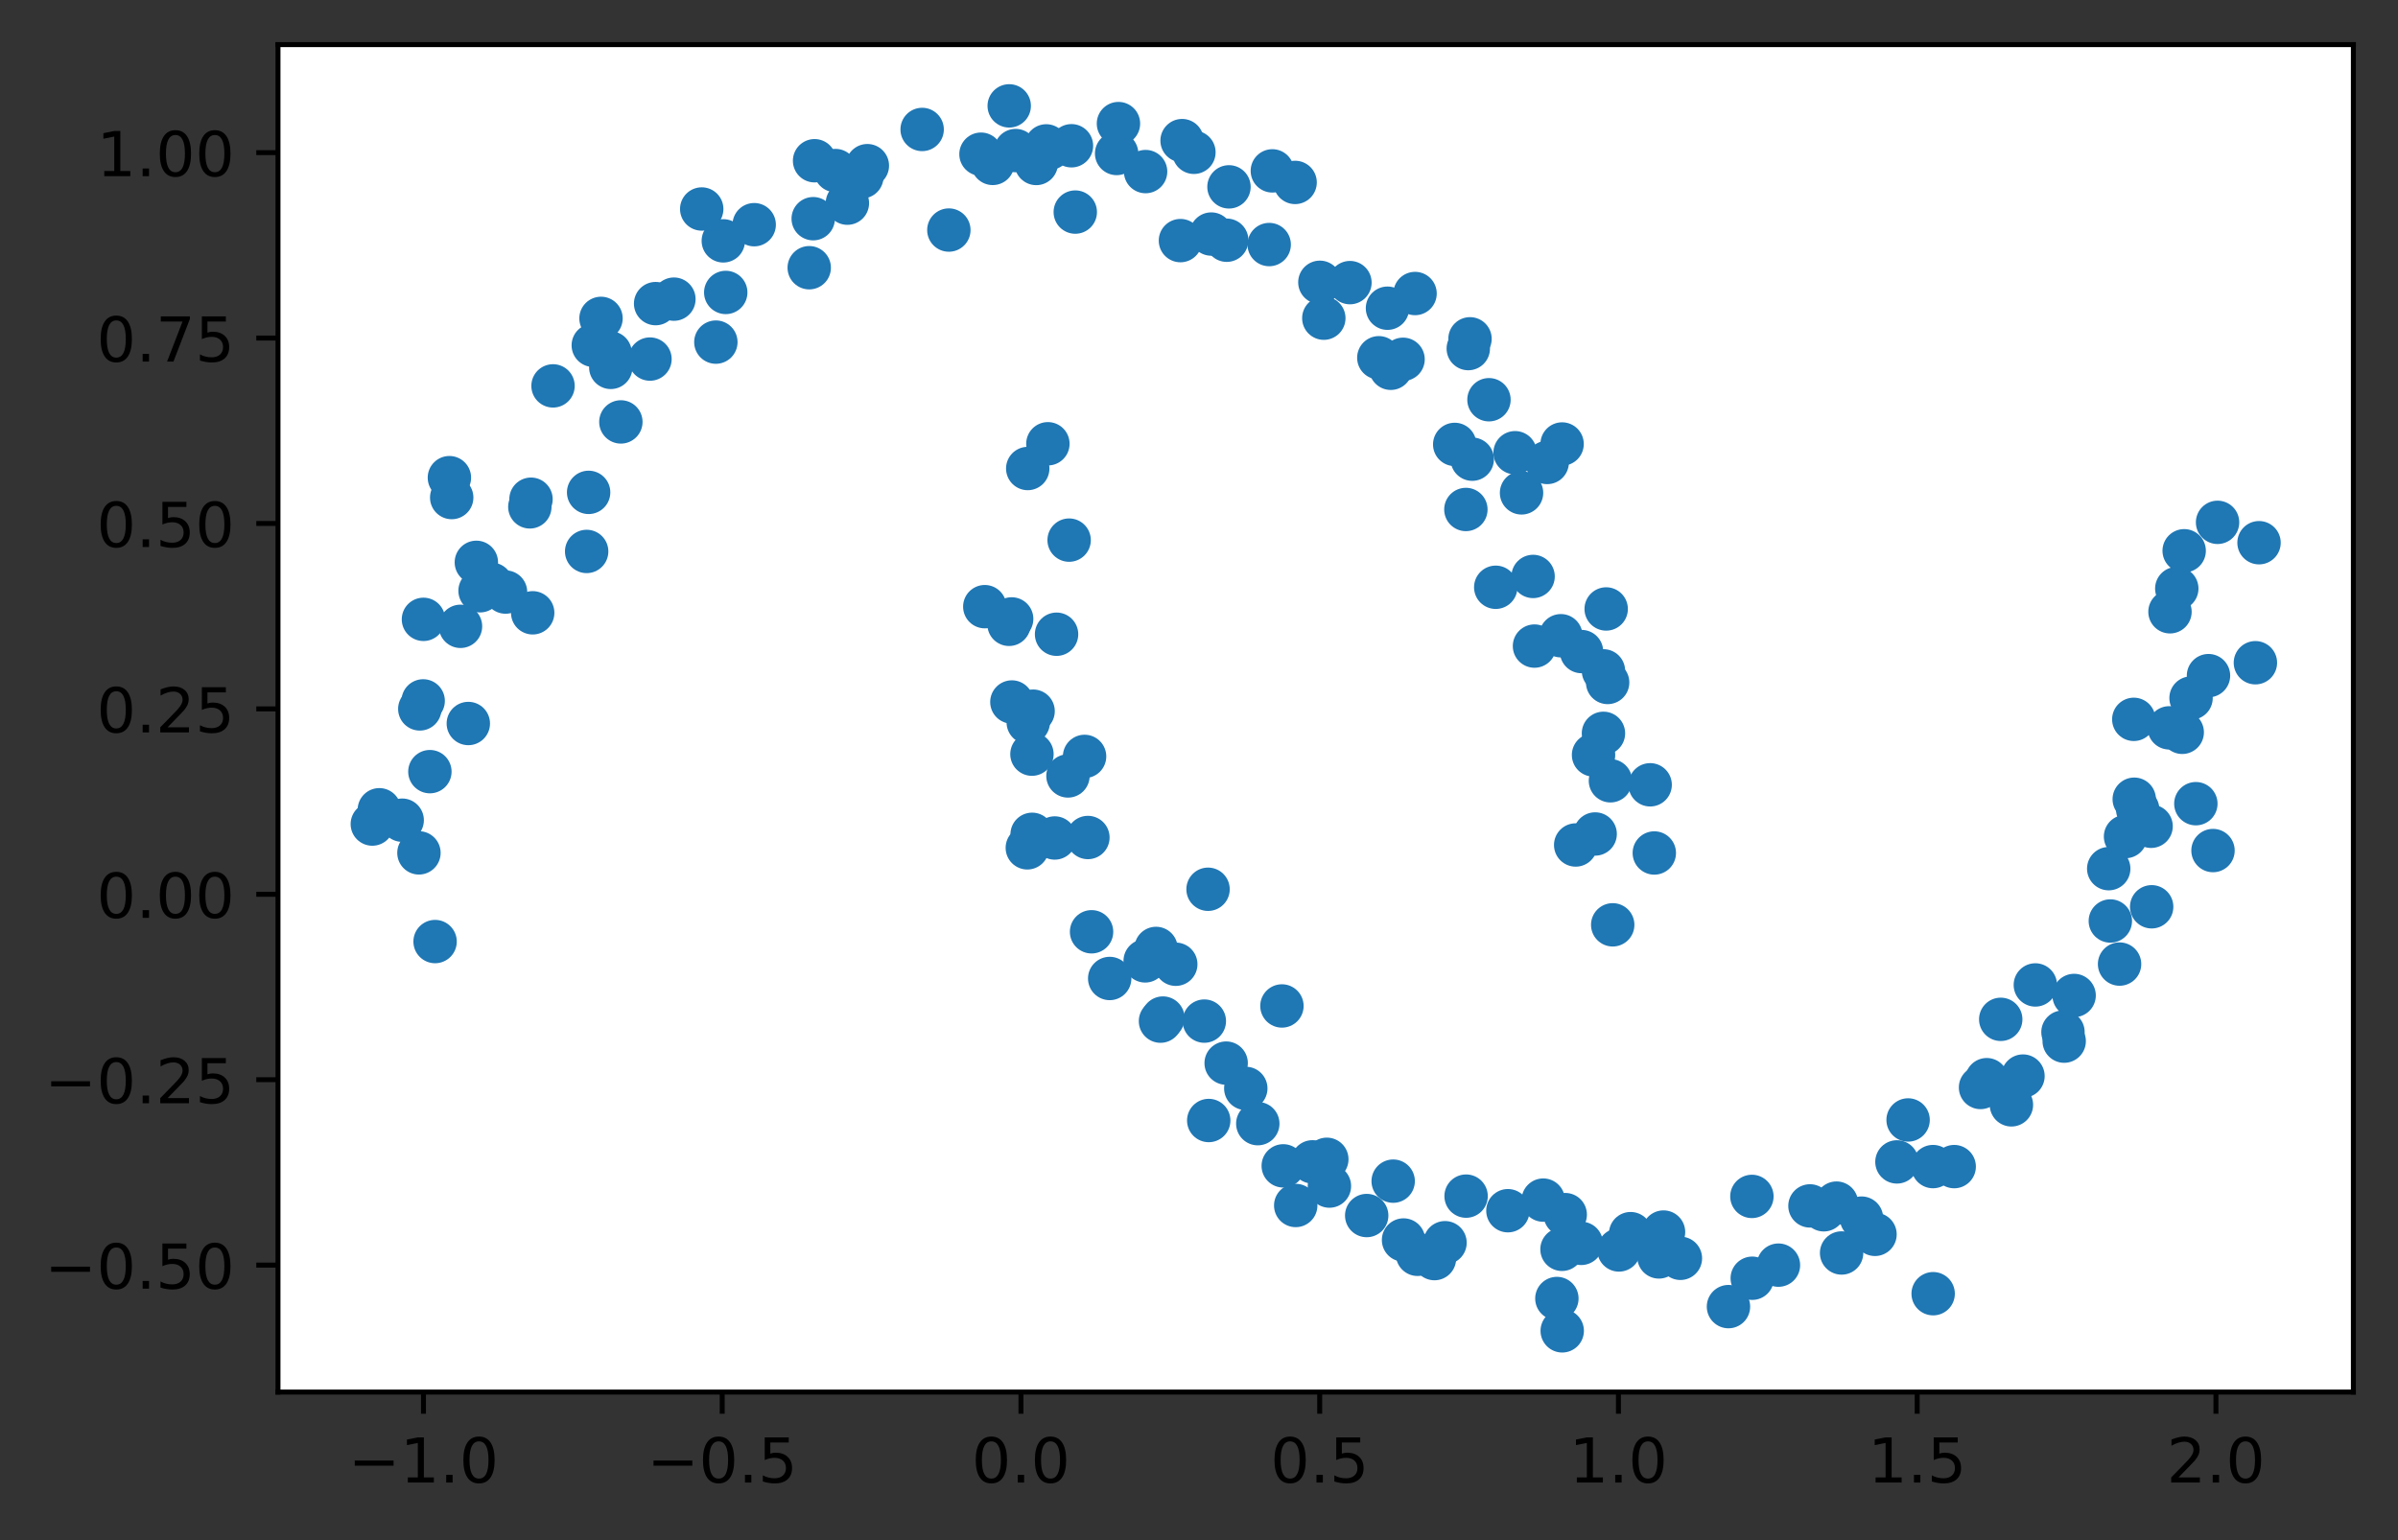<?xml version="1.0" encoding="utf-8" standalone="no"?>
<!DOCTYPE svg PUBLIC "-//W3C//DTD SVG 1.1//EN"
  "http://www.w3.org/Graphics/SVG/1.1/DTD/svg11.dtd">
<!-- Created with matplotlib (https://matplotlib.org/) -->
<svg height="248.518pt" version="1.1" viewBox="0 0 386.845 248.518" width="386.845pt" xmlns="http://www.w3.org/2000/svg" xmlns:xlink="http://www.w3.org/1999/xlink">
 <rect x="0" y="0" width="386.845" height="248.518" fill="#333333" stroke="none"/>

 <defs>
  <style type="text/css">*{stroke-linecap:butt;stroke-linejoin:round;}</style>
 </defs>
 <g id="figure_1">
  <g id="patch_1">
   <path d="M 0 248.518 
L 386.845 248.518 
L 386.845 0 
L 0 0 
z
" style="fill:none;"/>
  </g>
  <g id="axes_1">
   <g id="patch_2">
    <path d="M 44.845 224.64 
L 379.645 224.64 
L 379.645 7.2 
L 44.845 7.2 
z
" style="fill:#ffffff;"/>
   </g>
   <g id="PathCollection_1">
    <defs>
     <path d="M 0 3 
C 0.796 3 1.559 2.684 2.121 2.121 
C 2.684 1.559 3 0.796 3 0 
C 3 -0.796 2.684 -1.559 2.121 -2.121 
C 1.559 -2.684 0.796 -3 0 -3 
C -0.796 -3 -1.559 -2.684 -2.121 -2.121 
C -2.684 -1.559 -3 -0.796 -3 0 
C -3 0.796 -2.684 1.559 -2.121 2.121 
C -1.559 2.684 -0.796 3 0 3 
z
" id="m6f1ffe56b1" style="stroke:#1f77b4;"/>
    </defs>
    <g clip-path="url(#p10d752ce23)">
     <use style="fill:#1f77b4;stroke:#1f77b4;" x="352.351" xlink:href="#m6f1ffe56b1" y="88.878"/>
     <use style="fill:#1f77b4;stroke:#1f77b4;" x="278.837" xlink:href="#m6f1ffe56b1" y="210.848"/>
     <use style="fill:#1f77b4;stroke:#1f77b4;" x="228.278" xlink:href="#m6f1ffe56b1" y="47.365"/>
     <use style="fill:#1f77b4;stroke:#1f77b4;" x="169.311" xlink:href="#m6f1ffe56b1" y="23.918"/>
     <use style="fill:#1f77b4;stroke:#1f77b4;" x="121.667" xlink:href="#m6f1ffe56b1" y="36.257"/>
     <use style="fill:#1f77b4;stroke:#1f77b4;" x="136.701" xlink:href="#m6f1ffe56b1" y="32.783"/>
     <use style="fill:#1f77b4;stroke:#1f77b4;" x="259.797" xlink:href="#m6f1ffe56b1" y="125.994"/>
     <use style="fill:#1f77b4;stroke:#1f77b4;" x="258.67" xlink:href="#m6f1ffe56b1" y="118.339"/>
     <use style="fill:#1f77b4;stroke:#1f77b4;" x="184.74" xlink:href="#m6f1ffe56b1" y="155.056"/>
     <use style="fill:#1f77b4;stroke:#1f77b4;" x="166.66" xlink:href="#m6f1ffe56b1" y="114.761"/>
     <use style="fill:#1f77b4;stroke:#1f77b4;" x="228.676" xlink:href="#m6f1ffe56b1" y="202.407"/>
     <use style="fill:#1f77b4;stroke:#1f77b4;" x="158.253" xlink:href="#m6f1ffe56b1" y="24.882"/>
     <use style="fill:#1f77b4;stroke:#1f77b4;" x="169.046" xlink:href="#m6f1ffe56b1" y="71.611"/>
     <use style="fill:#1f77b4;stroke:#1f77b4;" x="207.013" xlink:href="#m6f1ffe56b1" y="188.134"/>
     <use style="fill:#1f77b4;stroke:#1f77b4;" x="326.348" xlink:href="#m6f1ffe56b1" y="173.646"/>
     <use style="fill:#1f77b4;stroke:#1f77b4;" x="268.36" xlink:href="#m6f1ffe56b1" y="198.817"/>
     <use style="fill:#1f77b4;stroke:#1f77b4;" x="197.804" xlink:href="#m6f1ffe56b1" y="171.554"/>
     <use style="fill:#1f77b4;stroke:#1f77b4;" x="223.829" xlink:href="#m6f1ffe56b1" y="49.736"/>
     <use style="fill:#1f77b4;stroke:#1f77b4;" x="104.854" xlink:href="#m6f1ffe56b1" y="57.944"/>
     <use style="fill:#1f77b4;stroke:#1f77b4;" x="131.187" xlink:href="#m6f1ffe56b1" y="35.29"/>
     <use style="fill:#1f77b4;stroke:#1f77b4;" x="220.477" xlink:href="#m6f1ffe56b1" y="196.152"/>
     <use style="fill:#1f77b4;stroke:#1f77b4;" x="172.472" xlink:href="#m6f1ffe56b1" y="87.16"/>
     <use style="fill:#1f77b4;stroke:#1f77b4;" x="352.038" xlink:href="#m6f1ffe56b1" y="118.173"/>
     <use style="fill:#1f77b4;stroke:#1f77b4;" x="167.168" xlink:href="#m6f1ffe56b1" y="26.38"/>
     <use style="fill:#1f77b4;stroke:#1f77b4;" x="75.549" xlink:href="#m6f1ffe56b1" y="116.752"/>
     <use style="fill:#1f77b4;stroke:#1f77b4;" x="165.727" xlink:href="#m6f1ffe56b1" y="136.815"/>
     <use style="fill:#1f77b4;stroke:#1f77b4;" x="258.67" xlink:href="#m6f1ffe56b1" y="108.256"/>
     <use style="fill:#1f77b4;stroke:#1f77b4;" x="209.026" xlink:href="#m6f1ffe56b1" y="194.528"/>
     <use style="fill:#1f77b4;stroke:#1f77b4;" x="194.283" xlink:href="#m6f1ffe56b1" y="164.775"/>
     <use style="fill:#1f77b4;stroke:#1f77b4;" x="192.604" xlink:href="#m6f1ffe56b1" y="24.576"/>
     <use style="fill:#1f77b4;stroke:#1f77b4;" x="259.345" xlink:href="#m6f1ffe56b1" y="110.13"/>
     <use style="fill:#1f77b4;stroke:#1f77b4;" x="363.842" xlink:href="#m6f1ffe56b1" y="106.945"/>
     <use style="fill:#1f77b4;stroke:#1f77b4;" x="261.169" xlink:href="#m6f1ffe56b1" y="201.705"/>
     <use style="fill:#1f77b4;stroke:#1f77b4;" x="252.017" xlink:href="#m6f1ffe56b1" y="214.756"/>
     <use style="fill:#1f77b4;stroke:#1f77b4;" x="187.21" xlink:href="#m6f1ffe56b1" y="164.781"/>
     <use style="fill:#1f77b4;stroke:#1f77b4;" x="297.087" xlink:href="#m6f1ffe56b1" y="202.193"/>
     <use style="fill:#1f77b4;stroke:#1f77b4;" x="68.266" xlink:href="#m6f1ffe56b1" y="113.104"/>
     <use style="fill:#1f77b4;stroke:#1f77b4;" x="342.891" xlink:href="#m6f1ffe56b1" y="134.995"/>
     <use style="fill:#1f77b4;stroke:#1f77b4;" x="315.251" xlink:href="#m6f1ffe56b1" y="188.255"/>
     <use style="fill:#1f77b4;stroke:#1f77b4;" x="139.031" xlink:href="#m6f1ffe56b1" y="28.531"/>
     <use style="fill:#1f77b4;stroke:#1f77b4;" x="251.982" xlink:href="#m6f1ffe56b1" y="201.602"/>
     <use style="fill:#1f77b4;stroke:#1f77b4;" x="204.746" xlink:href="#m6f1ffe56b1" y="39.464"/>
     <use style="fill:#1f77b4;stroke:#1f77b4;" x="180.135" xlink:href="#m6f1ffe56b1" y="24.767"/>
     <use style="fill:#1f77b4;stroke:#1f77b4;" x="67.584" xlink:href="#m6f1ffe56b1" y="137.627"/>
     <use style="fill:#1f77b4;stroke:#1f77b4;" x="74.289" xlink:href="#m6f1ffe56b1" y="101.07"/>
     <use style="fill:#1f77b4;stroke:#1f77b4;" x="198.259" xlink:href="#m6f1ffe56b1" y="30.153"/>
     <use style="fill:#1f77b4;stroke:#1f77b4;" x="226.341" xlink:href="#m6f1ffe56b1" y="57.98"/>
     <use style="fill:#1f77b4;stroke:#1f77b4;" x="224.748" xlink:href="#m6f1ffe56b1" y="190.601"/>
     <use style="fill:#1f77b4;stroke:#1f77b4;" x="320.505" xlink:href="#m6f1ffe56b1" y="174.228"/>
     <use style="fill:#1f77b4;stroke:#1f77b4;" x="165.794" xlink:href="#m6f1ffe56b1" y="75.604"/>
     <use style="fill:#1f77b4;stroke:#1f77b4;" x="249.594" xlink:href="#m6f1ffe56b1" y="74.628"/>
     <use style="fill:#1f77b4;stroke:#1f77b4;" x="255.134" xlink:href="#m6f1ffe56b1" y="105.142"/>
     <use style="fill:#1f77b4;stroke:#1f77b4;" x="349.941" xlink:href="#m6f1ffe56b1" y="117.453"/>
     <use style="fill:#1f77b4;stroke:#1f77b4;" x="211.728" xlink:href="#m6f1ffe56b1" y="187.486"/>
     <use style="fill:#1f77b4;stroke:#1f77b4;" x="69.35" xlink:href="#m6f1ffe56b1" y="124.52"/>
     <use style="fill:#1f77b4;stroke:#1f77b4;" x="89.215" xlink:href="#m6f1ffe56b1" y="62.27"/>
     <use style="fill:#1f77b4;stroke:#1f77b4;" x="294.218" xlink:href="#m6f1ffe56b1" y="195.223"/>
     <use style="fill:#1f77b4;stroke:#1f77b4;" x="170.445" xlink:href="#m6f1ffe56b1" y="102.346"/>
     <use style="fill:#1f77b4;stroke:#1f77b4;" x="357.003" xlink:href="#m6f1ffe56b1" y="137.254"/>
     <use style="fill:#1f77b4;stroke:#1f77b4;" x="224.36" xlink:href="#m6f1ffe56b1" y="59.428"/>
     <use style="fill:#1f77b4;stroke:#1f77b4;" x="64.881" xlink:href="#m6f1ffe56b1" y="132.353"/>
     <use style="fill:#1f77b4;stroke:#1f77b4;" x="115.483" xlink:href="#m6f1ffe56b1" y="55.207"/>
     <use style="fill:#1f77b4;stroke:#1f77b4;" x="194.883" xlink:href="#m6f1ffe56b1" y="143.5"/>
     <use style="fill:#1f77b4;stroke:#1f77b4;" x="162.807" xlink:href="#m6f1ffe56b1" y="17.084"/>
     <use style="fill:#1f77b4;stroke:#1f77b4;" x="194.993" xlink:href="#m6f1ffe56b1" y="180.816"/>
     <use style="fill:#1f77b4;stroke:#1f77b4;" x="131.408" xlink:href="#m6f1ffe56b1" y="25.939"/>
     <use style="fill:#1f77b4;stroke:#1f77b4;" x="61.194" xlink:href="#m6f1ffe56b1" y="130.671"/>
     <use style="fill:#1f77b4;stroke:#1f77b4;" x="68.312" xlink:href="#m6f1ffe56b1" y="99.944"/>
     <use style="fill:#1f77b4;stroke:#1f77b4;" x="236.476" xlink:href="#m6f1ffe56b1" y="82.214"/>
     <use style="fill:#1f77b4;stroke:#1f77b4;" x="344.223" xlink:href="#m6f1ffe56b1" y="116.081"/>
     <use style="fill:#1f77b4;stroke:#1f77b4;" x="311.857" xlink:href="#m6f1ffe56b1" y="208.764"/>
     <use style="fill:#1f77b4;stroke:#1f77b4;" x="340.439" xlink:href="#m6f1ffe56b1" y="148.619"/>
     <use style="fill:#1f77b4;stroke:#1f77b4;" x="353.461" xlink:href="#m6f1ffe56b1" y="112.643"/>
     <use style="fill:#1f77b4;stroke:#1f77b4;" x="212.922" xlink:href="#m6f1ffe56b1" y="45.556"/>
     <use style="fill:#1f77b4;stroke:#1f77b4;" x="79.281" xlink:href="#m6f1ffe56b1" y="94.28"/>
     <use style="fill:#1f77b4;stroke:#1f77b4;" x="190.43" xlink:href="#m6f1ffe56b1" y="38.827"/>
     <use style="fill:#1f77b4;stroke:#1f77b4;" x="172.285" xlink:href="#m6f1ffe56b1" y="125.212"/>
     <use style="fill:#1f77b4;stroke:#1f77b4;" x="197.897" xlink:href="#m6f1ffe56b1" y="38.766"/>
     <use style="fill:#1f77b4;stroke:#1f77b4;" x="344.853" xlink:href="#m6f1ffe56b1" y="130.62"/>
     <use style="fill:#1f77b4;stroke:#1f77b4;" x="139.923" xlink:href="#m6f1ffe56b1" y="26.734"/>
     <use style="fill:#1f77b4;stroke:#1f77b4;" x="173.464" xlink:href="#m6f1ffe56b1" y="34.224"/>
     <use style="fill:#1f77b4;stroke:#1f77b4;" x="117.078" xlink:href="#m6f1ffe56b1" y="47.192"/>
     <use style="fill:#1f77b4;stroke:#1f77b4;" x="94.64" xlink:href="#m6f1ffe56b1" y="88.986"/>
     <use style="fill:#1f77b4;stroke:#1f77b4;" x="231.408" xlink:href="#m6f1ffe56b1" y="203.099"/>
     <use style="fill:#1f77b4;stroke:#1f77b4;" x="252.502" xlink:href="#m6f1ffe56b1" y="196.003"/>
     <use style="fill:#1f77b4;stroke:#1f77b4;" x="311.832" xlink:href="#m6f1ffe56b1" y="188.252"/>
     <use style="fill:#1f77b4;stroke:#1f77b4;" x="251.156" xlink:href="#m6f1ffe56b1" y="209.54"/>
     <use style="fill:#1f77b4;stroke:#1f77b4;" x="241.292" xlink:href="#m6f1ffe56b1" y="94.768"/>
     <use style="fill:#1f77b4;stroke:#1f77b4;" x="240.201" xlink:href="#m6f1ffe56b1" y="64.505"/>
     <use style="fill:#1f77b4;stroke:#1f77b4;" x="184.807" xlink:href="#m6f1ffe56b1" y="27.688"/>
     <use style="fill:#1f77b4;stroke:#1f77b4;" x="257.069" xlink:href="#m6f1ffe56b1" y="121.827"/>
     <use style="fill:#1f77b4;stroke:#1f77b4;" x="179.016" xlink:href="#m6f1ffe56b1" y="157.897"/>
     <use style="fill:#1f77b4;stroke:#1f77b4;" x="148.761" xlink:href="#m6f1ffe56b1" y="20.89"/>
     <use style="fill:#1f77b4;stroke:#1f77b4;" x="251.998" xlink:href="#m6f1ffe56b1" y="71.648"/>
     <use style="fill:#1f77b4;stroke:#1f77b4;" x="162.777" xlink:href="#m6f1ffe56b1" y="100.747"/>
     <use style="fill:#1f77b4;stroke:#1f77b4;" x="165.876" xlink:href="#m6f1ffe56b1" y="116.568"/>
     <use style="fill:#1f77b4;stroke:#1f77b4;" x="347.016" xlink:href="#m6f1ffe56b1" y="133.337"/>
     <use style="fill:#1f77b4;stroke:#1f77b4;" x="306.013" xlink:href="#m6f1ffe56b1" y="187.496"/>
     <use style="fill:#1f77b4;stroke:#1f77b4;" x="96.955" xlink:href="#m6f1ffe56b1" y="51.378"/>
     <use style="fill:#1f77b4;stroke:#1f77b4;" x="247.544" xlink:href="#m6f1ffe56b1" y="104.257"/>
     <use style="fill:#1f77b4;stroke:#1f77b4;" x="344.295" xlink:href="#m6f1ffe56b1" y="128.97"/>
     <use style="fill:#1f77b4;stroke:#1f77b4;" x="324.482" xlink:href="#m6f1ffe56b1" y="178.288"/>
     <use style="fill:#1f77b4;stroke:#1f77b4;" x="300.3" xlink:href="#m6f1ffe56b1" y="196.567"/>
     <use style="fill:#1f77b4;stroke:#1f77b4;" x="260.163" xlink:href="#m6f1ffe56b1" y="149.239"/>
     <use style="fill:#1f77b4;stroke:#1f77b4;" x="255.087" xlink:href="#m6f1ffe56b1" y="200.641"/>
     <use style="fill:#1f77b4;stroke:#1f77b4;" x="236.511" xlink:href="#m6f1ffe56b1" y="193.018"/>
     <use style="fill:#1f77b4;stroke:#1f77b4;" x="113.203" xlink:href="#m6f1ffe56b1" y="33.726"/>
     <use style="fill:#1f77b4;stroke:#1f77b4;" x="160.148" xlink:href="#m6f1ffe56b1" y="26.367"/>
     <use style="fill:#1f77b4;stroke:#1f77b4;" x="286.899" xlink:href="#m6f1ffe56b1" y="204.156"/>
     <use style="fill:#1f77b4;stroke:#1f77b4;" x="202.907" xlink:href="#m6f1ffe56b1" y="181.324"/>
     <use style="fill:#1f77b4;stroke:#1f77b4;" x="116.684" xlink:href="#m6f1ffe56b1" y="38.867"/>
     <use style="fill:#1f77b4;stroke:#1f77b4;" x="100.159" xlink:href="#m6f1ffe56b1" y="68.085"/>
     <use style="fill:#1f77b4;stroke:#1f77b4;" x="234.674" xlink:href="#m6f1ffe56b1" y="71.716"/>
     <use style="fill:#1f77b4;stroke:#1f77b4;" x="271.084" xlink:href="#m6f1ffe56b1" y="203.053"/>
     <use style="fill:#1f77b4;stroke:#1f77b4;" x="208.928" xlink:href="#m6f1ffe56b1" y="29.438"/>
     <use style="fill:#1f77b4;stroke:#1f77b4;" x="67.723" xlink:href="#m6f1ffe56b1" y="114.396"/>
     <use style="fill:#1f77b4;stroke:#1f77b4;" x="70.189" xlink:href="#m6f1ffe56b1" y="151.94"/>
     <use style="fill:#1f77b4;stroke:#1f77b4;" x="254.19" xlink:href="#m6f1ffe56b1" y="136.354"/>
     <use style="fill:#1f77b4;stroke:#1f77b4;" x="163.202" xlink:href="#m6f1ffe56b1" y="99.875"/>
     <use style="fill:#1f77b4;stroke:#1f77b4;" x="263.051" xlink:href="#m6f1ffe56b1" y="199.073"/>
     <use style="fill:#1f77b4;stroke:#1f77b4;" x="340.178" xlink:href="#m6f1ffe56b1" y="140.176"/>
     <use style="fill:#1f77b4;stroke:#1f77b4;" x="130.544" xlink:href="#m6f1ffe56b1" y="43.202"/>
     <use style="fill:#1f77b4;stroke:#1f77b4;" x="189.676" xlink:href="#m6f1ffe56b1" y="155.6"/>
     <use style="fill:#1f77b4;stroke:#1f77b4;" x="332.995" xlink:href="#m6f1ffe56b1" y="168.007"/>
     <use style="fill:#1f77b4;stroke:#1f77b4;" x="356.275" xlink:href="#m6f1ffe56b1" y="109.028"/>
     <use style="fill:#1f77b4;stroke:#1f77b4;" x="94.958" xlink:href="#m6f1ffe56b1" y="79.454"/>
     <use style="fill:#1f77b4;stroke:#1f77b4;" x="291.984" xlink:href="#m6f1ffe56b1" y="194.596"/>
     <use style="fill:#1f77b4;stroke:#1f77b4;" x="153.07" xlink:href="#m6f1ffe56b1" y="37.123"/>
     <use style="fill:#1f77b4;stroke:#1f77b4;" x="350.062" xlink:href="#m6f1ffe56b1" y="98.723"/>
     <use style="fill:#1f77b4;stroke:#1f77b4;" x="158.867" xlink:href="#m6f1ffe56b1" y="97.897"/>
     <use style="fill:#1f77b4;stroke:#1f77b4;" x="72.498" xlink:href="#m6f1ffe56b1" y="77.08"/>
     <use style="fill:#1f77b4;stroke:#1f77b4;" x="266.203" xlink:href="#m6f1ffe56b1" y="126.643"/>
     <use style="fill:#1f77b4;stroke:#1f77b4;" x="222.432" xlink:href="#m6f1ffe56b1" y="57.733"/>
     <use style="fill:#1f77b4;stroke:#1f77b4;" x="259.109" xlink:href="#m6f1ffe56b1" y="98.268"/>
     <use style="fill:#1f77b4;stroke:#1f77b4;" x="341.929" xlink:href="#m6f1ffe56b1" y="155.573"/>
     <use style="fill:#1f77b4;stroke:#1f77b4;" x="354.235" xlink:href="#m6f1ffe56b1" y="129.69"/>
     <use style="fill:#1f77b4;stroke:#1f77b4;" x="248.958" xlink:href="#m6f1ffe56b1" y="193.662"/>
     <use style="fill:#1f77b4;stroke:#1f77b4;" x="214.043" xlink:href="#m6f1ffe56b1" y="187.075"/>
     <use style="fill:#1f77b4;stroke:#1f77b4;" x="214.462" xlink:href="#m6f1ffe56b1" y="191.395"/>
     <use style="fill:#1f77b4;stroke:#1f77b4;" x="364.427" xlink:href="#m6f1ffe56b1" y="87.578"/>
     <use style="fill:#1f77b4;stroke:#1f77b4;" x="166.474" xlink:href="#m6f1ffe56b1" y="121.698"/>
     <use style="fill:#1f77b4;stroke:#1f77b4;" x="328.342" xlink:href="#m6f1ffe56b1" y="158.94"/>
     <use style="fill:#1f77b4;stroke:#1f77b4;" x="76.846" xlink:href="#m6f1ffe56b1" y="90.745"/>
     <use style="fill:#1f77b4;stroke:#1f77b4;" x="244.415" xlink:href="#m6f1ffe56b1" y="73.057"/>
     <use style="fill:#1f77b4;stroke:#1f77b4;" x="357.738" xlink:href="#m6f1ffe56b1" y="84.29"/>
     <use style="fill:#1f77b4;stroke:#1f77b4;" x="85.934" xlink:href="#m6f1ffe56b1" y="98.889"/>
     <use style="fill:#1f77b4;stroke:#1f77b4;" x="105.766" xlink:href="#m6f1ffe56b1" y="48.994"/>
     <use style="fill:#1f77b4;stroke:#1f77b4;" x="98.531" xlink:href="#m6f1ffe56b1" y="59.284"/>
     <use style="fill:#1f77b4;stroke:#1f77b4;" x="190.695" xlink:href="#m6f1ffe56b1" y="22.692"/>
     <use style="fill:#1f77b4;stroke:#1f77b4;" x="245.455" xlink:href="#m6f1ffe56b1" y="79.534"/>
     <use style="fill:#1f77b4;stroke:#1f77b4;" x="180.43" xlink:href="#m6f1ffe56b1" y="19.945"/>
     <use style="fill:#1f77b4;stroke:#1f77b4;" x="72.87" xlink:href="#m6f1ffe56b1" y="80.29"/>
     <use style="fill:#1f77b4;stroke:#1f77b4;" x="77.444" xlink:href="#m6f1ffe56b1" y="95.332"/>
     <use style="fill:#1f77b4;stroke:#1f77b4;" x="170.15" xlink:href="#m6f1ffe56b1" y="135.225"/>
     <use style="fill:#1f77b4;stroke:#1f77b4;" x="322.758" xlink:href="#m6f1ffe56b1" y="164.49"/>
     <use style="fill:#1f77b4;stroke:#1f77b4;" x="60.063" xlink:href="#m6f1ffe56b1" y="132.978"/>
     <use style="fill:#1f77b4;stroke:#1f77b4;" x="351.159" xlink:href="#m6f1ffe56b1" y="94.975"/>
     <use style="fill:#1f77b4;stroke:#1f77b4;" x="251.8" xlink:href="#m6f1ffe56b1" y="102.589"/>
     <use style="fill:#1f77b4;stroke:#1f77b4;" x="81.553" xlink:href="#m6f1ffe56b1" y="95.54"/>
     <use style="fill:#1f77b4;stroke:#1f77b4;" x="85.474" xlink:href="#m6f1ffe56b1" y="81.792"/>
     <use style="fill:#1f77b4;stroke:#1f77b4;" x="282.616" xlink:href="#m6f1ffe56b1" y="193.065"/>
     <use style="fill:#1f77b4;stroke:#1f77b4;" x="302.477" xlink:href="#m6f1ffe56b1" y="199.187"/>
     <use style="fill:#1f77b4;stroke:#1f77b4;" x="134.781" xlink:href="#m6f1ffe56b1" y="27.523"/>
     <use style="fill:#1f77b4;stroke:#1f77b4;" x="247.319" xlink:href="#m6f1ffe56b1" y="93.021"/>
     <use style="fill:#1f77b4;stroke:#1f77b4;" x="163.237" xlink:href="#m6f1ffe56b1" y="113.281"/>
     <use style="fill:#1f77b4;stroke:#1f77b4;" x="166.503" xlink:href="#m6f1ffe56b1" y="134.633"/>
     <use style="fill:#1f77b4;stroke:#1f77b4;" x="233.111" xlink:href="#m6f1ffe56b1" y="200.539"/>
     <use style="fill:#1f77b4;stroke:#1f77b4;" x="237.501" xlink:href="#m6f1ffe56b1" y="74.097"/>
     <use style="fill:#1f77b4;stroke:#1f77b4;" x="257.332" xlink:href="#m6f1ffe56b1" y="134.579"/>
     <use style="fill:#1f77b4;stroke:#1f77b4;" x="266.873" xlink:href="#m6f1ffe56b1" y="137.646"/>
     <use style="fill:#1f77b4;stroke:#1f77b4;" x="347.107" xlink:href="#m6f1ffe56b1" y="146.327"/>
     <use style="fill:#1f77b4;stroke:#1f77b4;" x="95.709" xlink:href="#m6f1ffe56b1" y="55.722"/>
     <use style="fill:#1f77b4;stroke:#1f77b4;" x="200.971" xlink:href="#m6f1ffe56b1" y="175.637"/>
     <use style="fill:#1f77b4;stroke:#1f77b4;" x="226.42" xlink:href="#m6f1ffe56b1" y="200.098"/>
     <use style="fill:#1f77b4;stroke:#1f77b4;" x="307.815" xlink:href="#m6f1ffe56b1" y="180.727"/>
     <use style="fill:#1f77b4;stroke:#1f77b4;" x="213.559" xlink:href="#m6f1ffe56b1" y="51.345"/>
     <use style="fill:#1f77b4;stroke:#1f77b4;" x="205.256" xlink:href="#m6f1ffe56b1" y="27.574"/>
     <use style="fill:#1f77b4;stroke:#1f77b4;" x="98.422" xlink:href="#m6f1ffe56b1" y="56.943"/>
     <use style="fill:#1f77b4;stroke:#1f77b4;" x="163.849" xlink:href="#m6f1ffe56b1" y="24.298"/>
     <use style="fill:#1f77b4;stroke:#1f77b4;" x="332.8" xlink:href="#m6f1ffe56b1" y="166.552"/>
     <use style="fill:#1f77b4;stroke:#1f77b4;" x="206.802" xlink:href="#m6f1ffe56b1" y="162.332"/>
     <use style="fill:#1f77b4;stroke:#1f77b4;" x="85.661" xlink:href="#m6f1ffe56b1" y="80.558"/>
     <use style="fill:#1f77b4;stroke:#1f77b4;" x="108.715" xlink:href="#m6f1ffe56b1" y="48.273"/>
     <use style="fill:#1f77b4;stroke:#1f77b4;" x="174.965" xlink:href="#m6f1ffe56b1" y="122.062"/>
     <use style="fill:#1f77b4;stroke:#1f77b4;" x="186.494" xlink:href="#m6f1ffe56b1" y="153.049"/>
     <use style="fill:#1f77b4;stroke:#1f77b4;" x="176.092" xlink:href="#m6f1ffe56b1" y="150.361"/>
     <use style="fill:#1f77b4;stroke:#1f77b4;" x="236.863" xlink:href="#m6f1ffe56b1" y="56.25"/>
     <use style="fill:#1f77b4;stroke:#1f77b4;" x="187.602" xlink:href="#m6f1ffe56b1" y="164.285"/>
     <use style="fill:#1f77b4;stroke:#1f77b4;" x="296.264" xlink:href="#m6f1ffe56b1" y="194.147"/>
     <use style="fill:#1f77b4;stroke:#1f77b4;" x="319.499" xlink:href="#m6f1ffe56b1" y="175.486"/>
     <use style="fill:#1f77b4;stroke:#1f77b4;" x="217.774" xlink:href="#m6f1ffe56b1" y="45.606"/>
     <use style="fill:#1f77b4;stroke:#1f77b4;" x="282.674" xlink:href="#m6f1ffe56b1" y="206.269"/>
     <use style="fill:#1f77b4;stroke:#1f77b4;" x="237.142" xlink:href="#m6f1ffe56b1" y="54.676"/>
     <use style="fill:#1f77b4;stroke:#1f77b4;" x="334.597" xlink:href="#m6f1ffe56b1" y="160.639"/>
     <use style="fill:#1f77b4;stroke:#1f77b4;" x="243.256" xlink:href="#m6f1ffe56b1" y="195.371"/>
     <use style="fill:#1f77b4;stroke:#1f77b4;" x="267.619" xlink:href="#m6f1ffe56b1" y="202.828"/>
     <use style="fill:#1f77b4;stroke:#1f77b4;" x="175.501" xlink:href="#m6f1ffe56b1" y="135.148"/>
     <use style="fill:#1f77b4;stroke:#1f77b4;" x="168.781" xlink:href="#m6f1ffe56b1" y="23.544"/>
     <use style="fill:#1f77b4;stroke:#1f77b4;" x="195.404" xlink:href="#m6f1ffe56b1" y="37.77"/>
     <use style="fill:#1f77b4;stroke:#1f77b4;" x="172.848" xlink:href="#m6f1ffe56b1" y="23.522"/>
    </g>
   </g>
   <g id="matplotlib.axis_1">
    <g id="xtick_1">
     <g id="line2d_1">
      <defs>
       <path d="M 0 0 
L 0 3.5 
" id="m220d14280e" style="stroke:#000000;stroke-width:0.8;"/>
      </defs>
      <g>
       <use style="stroke:#000000;stroke-width:0.8;" x="68.314" xlink:href="#m220d14280e" y="224.64"/>
      </g>
     </g>
     <g id="text_1">
      <!-- −1.0 -->
      <g transform="translate(56.172 239.238)scale(0.1 -0.1)">
       <defs>
        <path d="M 10.594 35.5 
L 73.188 35.5 
L 73.188 27.203 
L 10.594 27.203 
z
" id="DejaVuSans-8722"/>
        <path d="M 12.406 8.297 
L 28.516 8.297 
L 28.516 63.922 
L 10.984 60.406 
L 10.984 69.391 
L 28.422 72.906 
L 38.281 72.906 
L 38.281 8.297 
L 54.391 8.297 
L 54.391 0 
L 12.406 0 
z
" id="DejaVuSans-49"/>
        <path d="M 10.688 12.406 
L 21 12.406 
L 21 0 
L 10.688 0 
z
" id="DejaVuSans-46"/>
        <path d="M 31.781 66.406 
Q 24.172 66.406 20.328 58.906 
Q 16.5 51.422 16.5 36.375 
Q 16.5 21.391 20.328 13.891 
Q 24.172 6.391 31.781 6.391 
Q 39.453 6.391 43.281 13.891 
Q 47.125 21.391 47.125 36.375 
Q 47.125 51.422 43.281 58.906 
Q 39.453 66.406 31.781 66.406 
z
M 31.781 74.219 
Q 44.047 74.219 50.516 64.516 
Q 56.984 54.828 56.984 36.375 
Q 56.984 17.969 50.516 8.266 
Q 44.047 -1.422 31.781 -1.422 
Q 19.531 -1.422 13.062 8.266 
Q 6.594 17.969 6.594 36.375 
Q 6.594 54.828 13.062 64.516 
Q 19.531 74.219 31.781 74.219 
z
" id="DejaVuSans-48"/>
       </defs>
       <use xlink:href="#DejaVuSans-8722"/>
       <use x="83.789" xlink:href="#DejaVuSans-49"/>
       <use x="147.412" xlink:href="#DejaVuSans-46"/>
       <use x="179.199" xlink:href="#DejaVuSans-48"/>
      </g>
     </g>
    </g>
    <g id="xtick_2">
     <g id="line2d_2">
      <g>
       <use style="stroke:#000000;stroke-width:0.8;" x="116.507" xlink:href="#m220d14280e" y="224.64"/>
      </g>
     </g>
     <g id="text_2">
      <!-- −0.5 -->
      <g transform="translate(104.366 239.238)scale(0.1 -0.1)">
       <defs>
        <path d="M 10.797 72.906 
L 49.516 72.906 
L 49.516 64.594 
L 19.828 64.594 
L 19.828 46.734 
Q 21.969 47.469 24.109 47.828 
Q 26.266 48.188 28.422 48.188 
Q 40.625 48.188 47.75 41.5 
Q 54.891 34.812 54.891 23.391 
Q 54.891 11.625 47.562 5.094 
Q 40.234 -1.422 26.906 -1.422 
Q 22.312 -1.422 17.547 -0.641 
Q 12.797 0.141 7.719 1.703 
L 7.719 11.625 
Q 12.109 9.234 16.797 8.062 
Q 21.484 6.891 26.703 6.891 
Q 35.156 6.891 40.078 11.328 
Q 45.016 15.766 45.016 23.391 
Q 45.016 31 40.078 35.438 
Q 35.156 39.891 26.703 39.891 
Q 22.75 39.891 18.812 39.016 
Q 14.891 38.141 10.797 36.281 
z
" id="DejaVuSans-53"/>
       </defs>
       <use xlink:href="#DejaVuSans-8722"/>
       <use x="83.789" xlink:href="#DejaVuSans-48"/>
       <use x="147.412" xlink:href="#DejaVuSans-46"/>
       <use x="179.199" xlink:href="#DejaVuSans-53"/>
      </g>
     </g>
    </g>
    <g id="xtick_3">
     <g id="line2d_3">
      <g>
       <use style="stroke:#000000;stroke-width:0.8;" x="164.701" xlink:href="#m220d14280e" y="224.64"/>
      </g>
     </g>
     <g id="text_3">
      <!-- 0.0 -->
      <g transform="translate(156.749 239.238)scale(0.1 -0.1)">
       <use xlink:href="#DejaVuSans-48"/>
       <use x="63.623" xlink:href="#DejaVuSans-46"/>
       <use x="95.41" xlink:href="#DejaVuSans-48"/>
      </g>
     </g>
    </g>
    <g id="xtick_4">
     <g id="line2d_4">
      <g>
       <use style="stroke:#000000;stroke-width:0.8;" x="212.894" xlink:href="#m220d14280e" y="224.64"/>
      </g>
     </g>
     <g id="text_4">
      <!-- 0.5 -->
      <g transform="translate(204.942 239.238)scale(0.1 -0.1)">
       <use xlink:href="#DejaVuSans-48"/>
       <use x="63.623" xlink:href="#DejaVuSans-46"/>
       <use x="95.41" xlink:href="#DejaVuSans-53"/>
      </g>
     </g>
    </g>
    <g id="xtick_5">
     <g id="line2d_5">
      <g>
       <use style="stroke:#000000;stroke-width:0.8;" x="261.087" xlink:href="#m220d14280e" y="224.64"/>
      </g>
     </g>
     <g id="text_5">
      <!-- 1.0 -->
      <g transform="translate(253.136 239.238)scale(0.1 -0.1)">
       <use xlink:href="#DejaVuSans-49"/>
       <use x="63.623" xlink:href="#DejaVuSans-46"/>
       <use x="95.41" xlink:href="#DejaVuSans-48"/>
      </g>
     </g>
    </g>
    <g id="xtick_6">
     <g id="line2d_6">
      <g>
       <use style="stroke:#000000;stroke-width:0.8;" x="309.281" xlink:href="#m220d14280e" y="224.64"/>
      </g>
     </g>
     <g id="text_6">
      <!-- 1.5 -->
      <g transform="translate(301.329 239.238)scale(0.1 -0.1)">
       <use xlink:href="#DejaVuSans-49"/>
       <use x="63.623" xlink:href="#DejaVuSans-46"/>
       <use x="95.41" xlink:href="#DejaVuSans-53"/>
      </g>
     </g>
    </g>
    <g id="xtick_7">
     <g id="line2d_7">
      <g>
       <use style="stroke:#000000;stroke-width:0.8;" x="357.474" xlink:href="#m220d14280e" y="224.64"/>
      </g>
     </g>
     <g id="text_7">
      <!-- 2.0 -->
      <g transform="translate(349.522 239.238)scale(0.1 -0.1)">
       <defs>
        <path d="M 19.188 8.297 
L 53.609 8.297 
L 53.609 0 
L 7.328 0 
L 7.328 8.297 
Q 12.938 14.109 22.625 23.891 
Q 32.328 33.688 34.812 36.531 
Q 39.547 41.844 41.422 45.531 
Q 43.312 49.219 43.312 52.781 
Q 43.312 58.594 39.234 62.25 
Q 35.156 65.922 28.609 65.922 
Q 23.969 65.922 18.812 64.312 
Q 13.672 62.703 7.812 59.422 
L 7.812 69.391 
Q 13.766 71.781 18.938 73 
Q 24.125 74.219 28.422 74.219 
Q 39.75 74.219 46.484 68.547 
Q 53.219 62.891 53.219 53.422 
Q 53.219 48.922 51.531 44.891 
Q 49.859 40.875 45.406 35.406 
Q 44.188 33.984 37.641 27.219 
Q 31.109 20.453 19.188 8.297 
z
" id="DejaVuSans-50"/>
       </defs>
       <use xlink:href="#DejaVuSans-50"/>
       <use x="63.623" xlink:href="#DejaVuSans-46"/>
       <use x="95.41" xlink:href="#DejaVuSans-48"/>
      </g>
     </g>
    </g>
   </g>
   <g id="matplotlib.axis_2">
    <g id="ytick_1">
     <g id="line2d_8">
      <defs>
       <path d="M 0 0 
L -3.5 0 
" id="mb9124e707c" style="stroke:#000000;stroke-width:0.8;"/>
      </defs>
      <g>
       <use style="stroke:#000000;stroke-width:0.8;" x="44.845" xlink:href="#mb9124e707c" y="204.151"/>
      </g>
     </g>
     <g id="text_8">
      <!-- −0.50 -->
      <g transform="translate(7.2 207.95)scale(0.1 -0.1)">
       <use xlink:href="#DejaVuSans-8722"/>
       <use x="83.789" xlink:href="#DejaVuSans-48"/>
       <use x="147.412" xlink:href="#DejaVuSans-46"/>
       <use x="179.199" xlink:href="#DejaVuSans-53"/>
       <use x="242.822" xlink:href="#DejaVuSans-48"/>
      </g>
     </g>
    </g>
    <g id="ytick_2">
     <g id="line2d_9">
      <g>
       <use style="stroke:#000000;stroke-width:0.8;" x="44.845" xlink:href="#mb9124e707c" y="174.23"/>
      </g>
     </g>
     <g id="text_9">
      <!-- −0.25 -->
      <g transform="translate(7.2 178.03)scale(0.1 -0.1)">
       <use xlink:href="#DejaVuSans-8722"/>
       <use x="83.789" xlink:href="#DejaVuSans-48"/>
       <use x="147.412" xlink:href="#DejaVuSans-46"/>
       <use x="179.199" xlink:href="#DejaVuSans-50"/>
       <use x="242.822" xlink:href="#DejaVuSans-53"/>
      </g>
     </g>
    </g>
    <g id="ytick_3">
     <g id="line2d_10">
      <g>
       <use style="stroke:#000000;stroke-width:0.8;" x="44.845" xlink:href="#mb9124e707c" y="144.31"/>
      </g>
     </g>
     <g id="text_10">
      <!-- 0.00 -->
      <g transform="translate(15.58 148.11)scale(0.1 -0.1)">
       <use xlink:href="#DejaVuSans-48"/>
       <use x="63.623" xlink:href="#DejaVuSans-46"/>
       <use x="95.41" xlink:href="#DejaVuSans-48"/>
       <use x="159.033" xlink:href="#DejaVuSans-48"/>
      </g>
     </g>
    </g>
    <g id="ytick_4">
     <g id="line2d_11">
      <g>
       <use style="stroke:#000000;stroke-width:0.8;" x="44.845" xlink:href="#mb9124e707c" y="114.39"/>
      </g>
     </g>
     <g id="text_11">
      <!-- 0.25 -->
      <g transform="translate(15.58 118.189)scale(0.1 -0.1)">
       <use xlink:href="#DejaVuSans-48"/>
       <use x="63.623" xlink:href="#DejaVuSans-46"/>
       <use x="95.41" xlink:href="#DejaVuSans-50"/>
       <use x="159.033" xlink:href="#DejaVuSans-53"/>
      </g>
     </g>
    </g>
    <g id="ytick_5">
     <g id="line2d_12">
      <g>
       <use style="stroke:#000000;stroke-width:0.8;" x="44.845" xlink:href="#mb9124e707c" y="84.47"/>
      </g>
     </g>
     <g id="text_12">
      <!-- 0.50 -->
      <g transform="translate(15.58 88.269)scale(0.1 -0.1)">
       <use xlink:href="#DejaVuSans-48"/>
       <use x="63.623" xlink:href="#DejaVuSans-46"/>
       <use x="95.41" xlink:href="#DejaVuSans-53"/>
       <use x="159.033" xlink:href="#DejaVuSans-48"/>
      </g>
     </g>
    </g>
    <g id="ytick_6">
     <g id="line2d_13">
      <g>
       <use style="stroke:#000000;stroke-width:0.8;" x="44.845" xlink:href="#mb9124e707c" y="54.55"/>
      </g>
     </g>
     <g id="text_13">
      <!-- 0.75 -->
      <g transform="translate(15.58 58.349)scale(0.1 -0.1)">
       <defs>
        <path d="M 8.203 72.906 
L 55.078 72.906 
L 55.078 68.703 
L 28.609 0 
L 18.312 0 
L 43.219 64.594 
L 8.203 64.594 
z
" id="DejaVuSans-55"/>
       </defs>
       <use xlink:href="#DejaVuSans-48"/>
       <use x="63.623" xlink:href="#DejaVuSans-46"/>
       <use x="95.41" xlink:href="#DejaVuSans-55"/>
       <use x="159.033" xlink:href="#DejaVuSans-53"/>
      </g>
     </g>
    </g>
    <g id="ytick_7">
     <g id="line2d_14">
      <g>
       <use style="stroke:#000000;stroke-width:0.8;" x="44.845" xlink:href="#mb9124e707c" y="24.63"/>
      </g>
     </g>
     <g id="text_14">
      <!-- 1.00 -->
      <g transform="translate(15.58 28.429)scale(0.1 -0.1)">
       <use xlink:href="#DejaVuSans-49"/>
       <use x="63.623" xlink:href="#DejaVuSans-46"/>
       <use x="95.41" xlink:href="#DejaVuSans-48"/>
       <use x="159.033" xlink:href="#DejaVuSans-48"/>
      </g>
     </g>
    </g>
   </g>
   <g id="patch_3">
    <path d="M 44.845 224.64 
L 44.845 7.2 
" style="fill:none;stroke:#000000;stroke-linecap:square;stroke-linejoin:miter;stroke-width:0.8;"/>
   </g>
   <g id="patch_4">
    <path d="M 379.645 224.64 
L 379.645 7.2 
" style="fill:none;stroke:#000000;stroke-linecap:square;stroke-linejoin:miter;stroke-width:0.8;"/>
   </g>
   <g id="patch_5">
    <path d="M 44.845 224.64 
L 379.645 224.64 
" style="fill:none;stroke:#000000;stroke-linecap:square;stroke-linejoin:miter;stroke-width:0.8;"/>
   </g>
   <g id="patch_6">
    <path d="M 44.845 7.2 
L 379.645 7.2 
" style="fill:none;stroke:#000000;stroke-linecap:square;stroke-linejoin:miter;stroke-width:0.8;"/>
   </g>
  </g>
 </g>
 <defs>
  <clipPath id="p10d752ce23">
   <rect height="217.44" width="334.8" x="44.845" y="7.2"/>
  </clipPath>
 </defs>
</svg>
